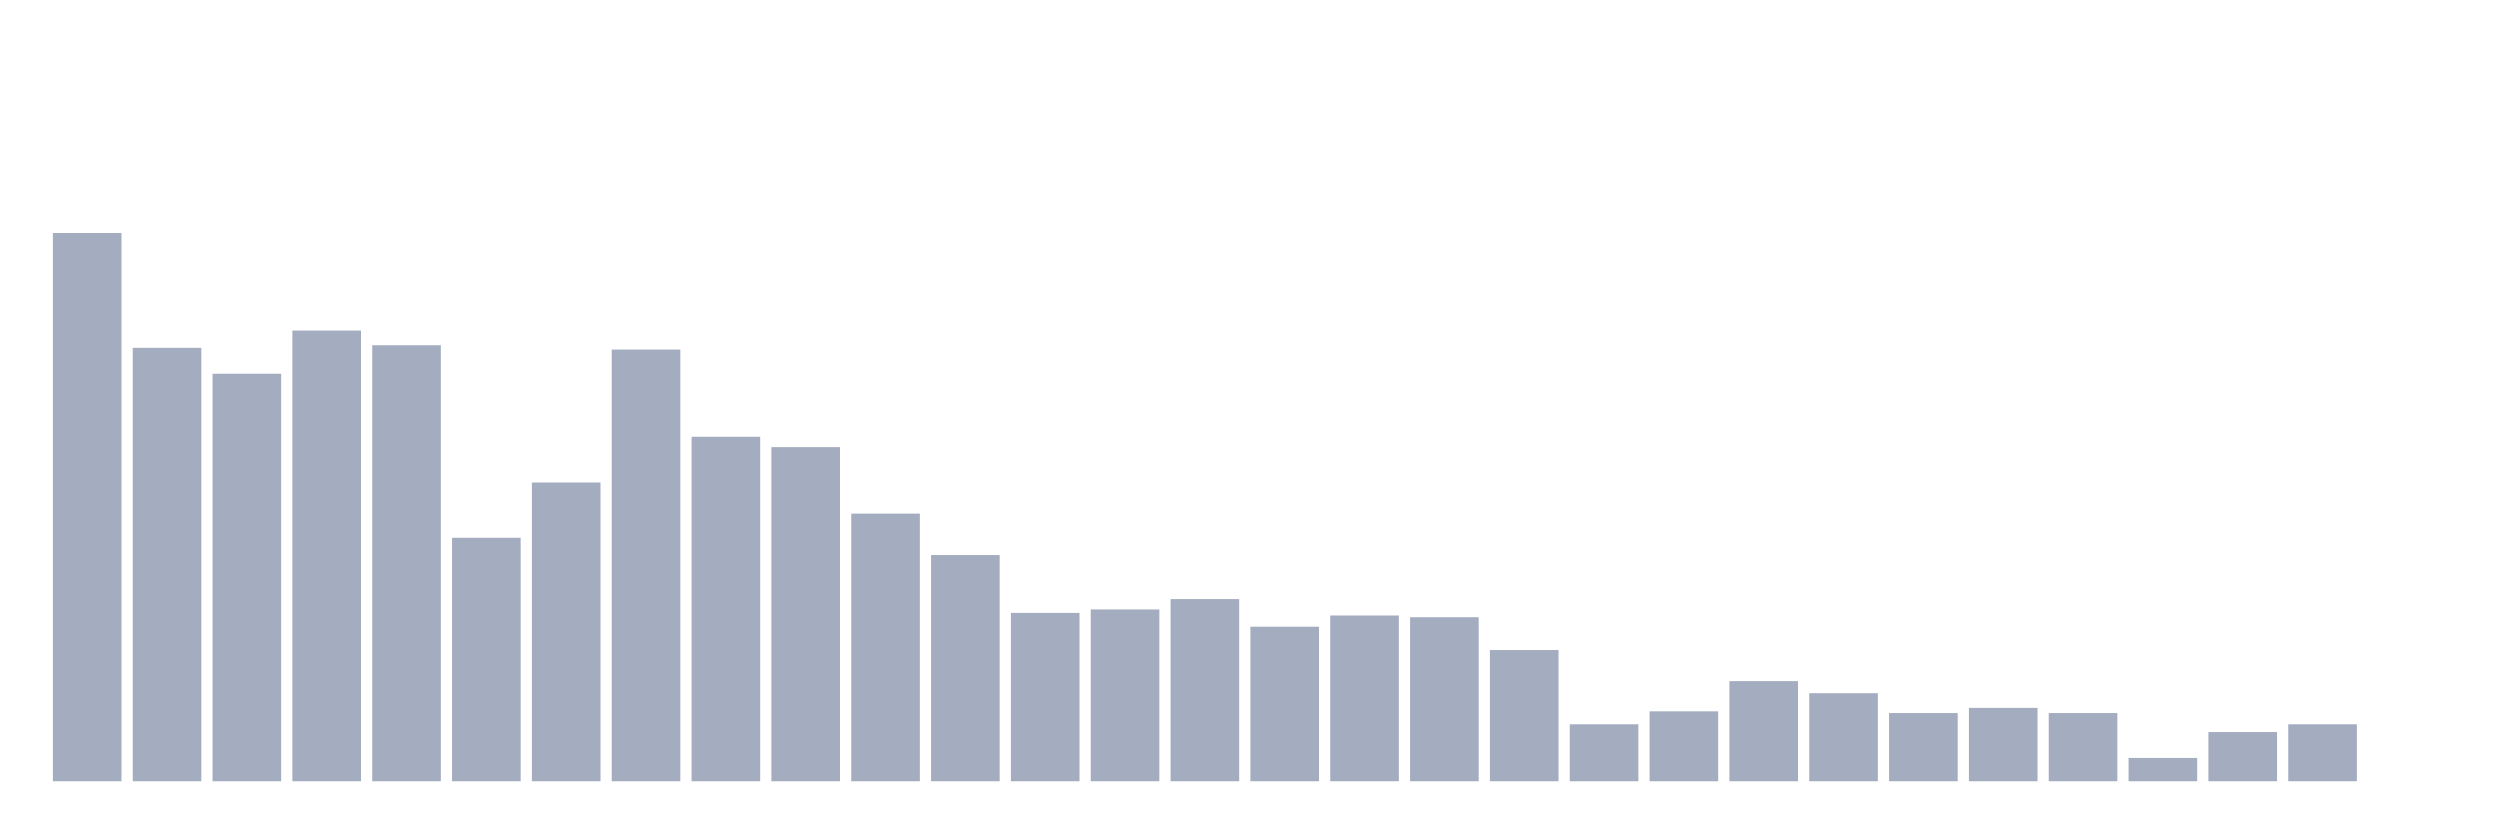 <svg xmlns="http://www.w3.org/2000/svg" viewBox="0 0 480 160"><g transform="translate(10,10)"><rect class="bar" x="0.153" width="13.175" y="34.737" height="105.263" fill="rgb(164,173,192)"></rect><rect class="bar" x="15.482" width="13.175" y="56.784" height="83.216" fill="rgb(164,173,192)"></rect><rect class="bar" x="30.81" width="13.175" y="61.757" height="78.243" fill="rgb(164,173,192)"></rect><rect class="bar" x="46.138" width="13.175" y="53.469" height="86.531" fill="rgb(164,173,192)"></rect><rect class="bar" x="61.466" width="13.175" y="56.287" height="83.713" fill="rgb(164,173,192)"></rect><rect class="bar" x="76.794" width="13.175" y="93.253" height="46.747" fill="rgb(164,173,192)"></rect><rect class="bar" x="92.123" width="13.175" y="82.644" height="57.356" fill="rgb(164,173,192)"></rect><rect class="bar" x="107.451" width="13.175" y="57.116" height="82.884" fill="rgb(164,173,192)"></rect><rect class="bar" x="122.779" width="13.175" y="73.858" height="66.142" fill="rgb(164,173,192)"></rect><rect class="bar" x="138.107" width="13.175" y="75.847" height="64.153" fill="rgb(164,173,192)"></rect><rect class="bar" x="153.436" width="13.175" y="88.612" height="51.388" fill="rgb(164,173,192)"></rect><rect class="bar" x="168.764" width="13.175" y="96.569" height="43.431" fill="rgb(164,173,192)"></rect><rect class="bar" x="184.092" width="13.175" y="107.675" height="32.325" fill="rgb(164,173,192)"></rect><rect class="bar" x="199.42" width="13.175" y="107.012" height="32.988" fill="rgb(164,173,192)"></rect><rect class="bar" x="214.748" width="13.175" y="105.023" height="34.977" fill="rgb(164,173,192)"></rect><rect class="bar" x="230.077" width="13.175" y="110.327" height="29.673" fill="rgb(164,173,192)"></rect><rect class="bar" x="245.405" width="13.175" y="108.172" height="31.828" fill="rgb(164,173,192)"></rect><rect class="bar" x="260.733" width="13.175" y="108.504" height="31.496" fill="rgb(164,173,192)"></rect><rect class="bar" x="276.061" width="13.175" y="114.803" height="25.197" fill="rgb(164,173,192)"></rect><rect class="bar" x="291.39" width="13.175" y="129.059" height="10.941" fill="rgb(164,173,192)"></rect><rect class="bar" x="306.718" width="13.175" y="126.573" height="13.427" fill="rgb(164,173,192)"></rect><rect class="bar" x="322.046" width="13.175" y="120.771" height="19.229" fill="rgb(164,173,192)"></rect><rect class="bar" x="337.374" width="13.175" y="123.092" height="16.908" fill="rgb(164,173,192)"></rect><rect class="bar" x="352.702" width="13.175" y="126.904" height="13.096" fill="rgb(164,173,192)"></rect><rect class="bar" x="368.031" width="13.175" y="125.91" height="14.09" fill="rgb(164,173,192)"></rect><rect class="bar" x="383.359" width="13.175" y="126.904" height="13.096" fill="rgb(164,173,192)"></rect><rect class="bar" x="398.687" width="13.175" y="135.524" height="4.476" fill="rgb(164,173,192)"></rect><rect class="bar" x="414.015" width="13.175" y="130.551" height="9.449" fill="rgb(164,173,192)"></rect><rect class="bar" x="429.344" width="13.175" y="129.059" height="10.941" fill="rgb(164,173,192)"></rect><rect class="bar" x="444.672" width="13.175" y="140" height="0" fill="rgb(164,173,192)"></rect></g></svg>